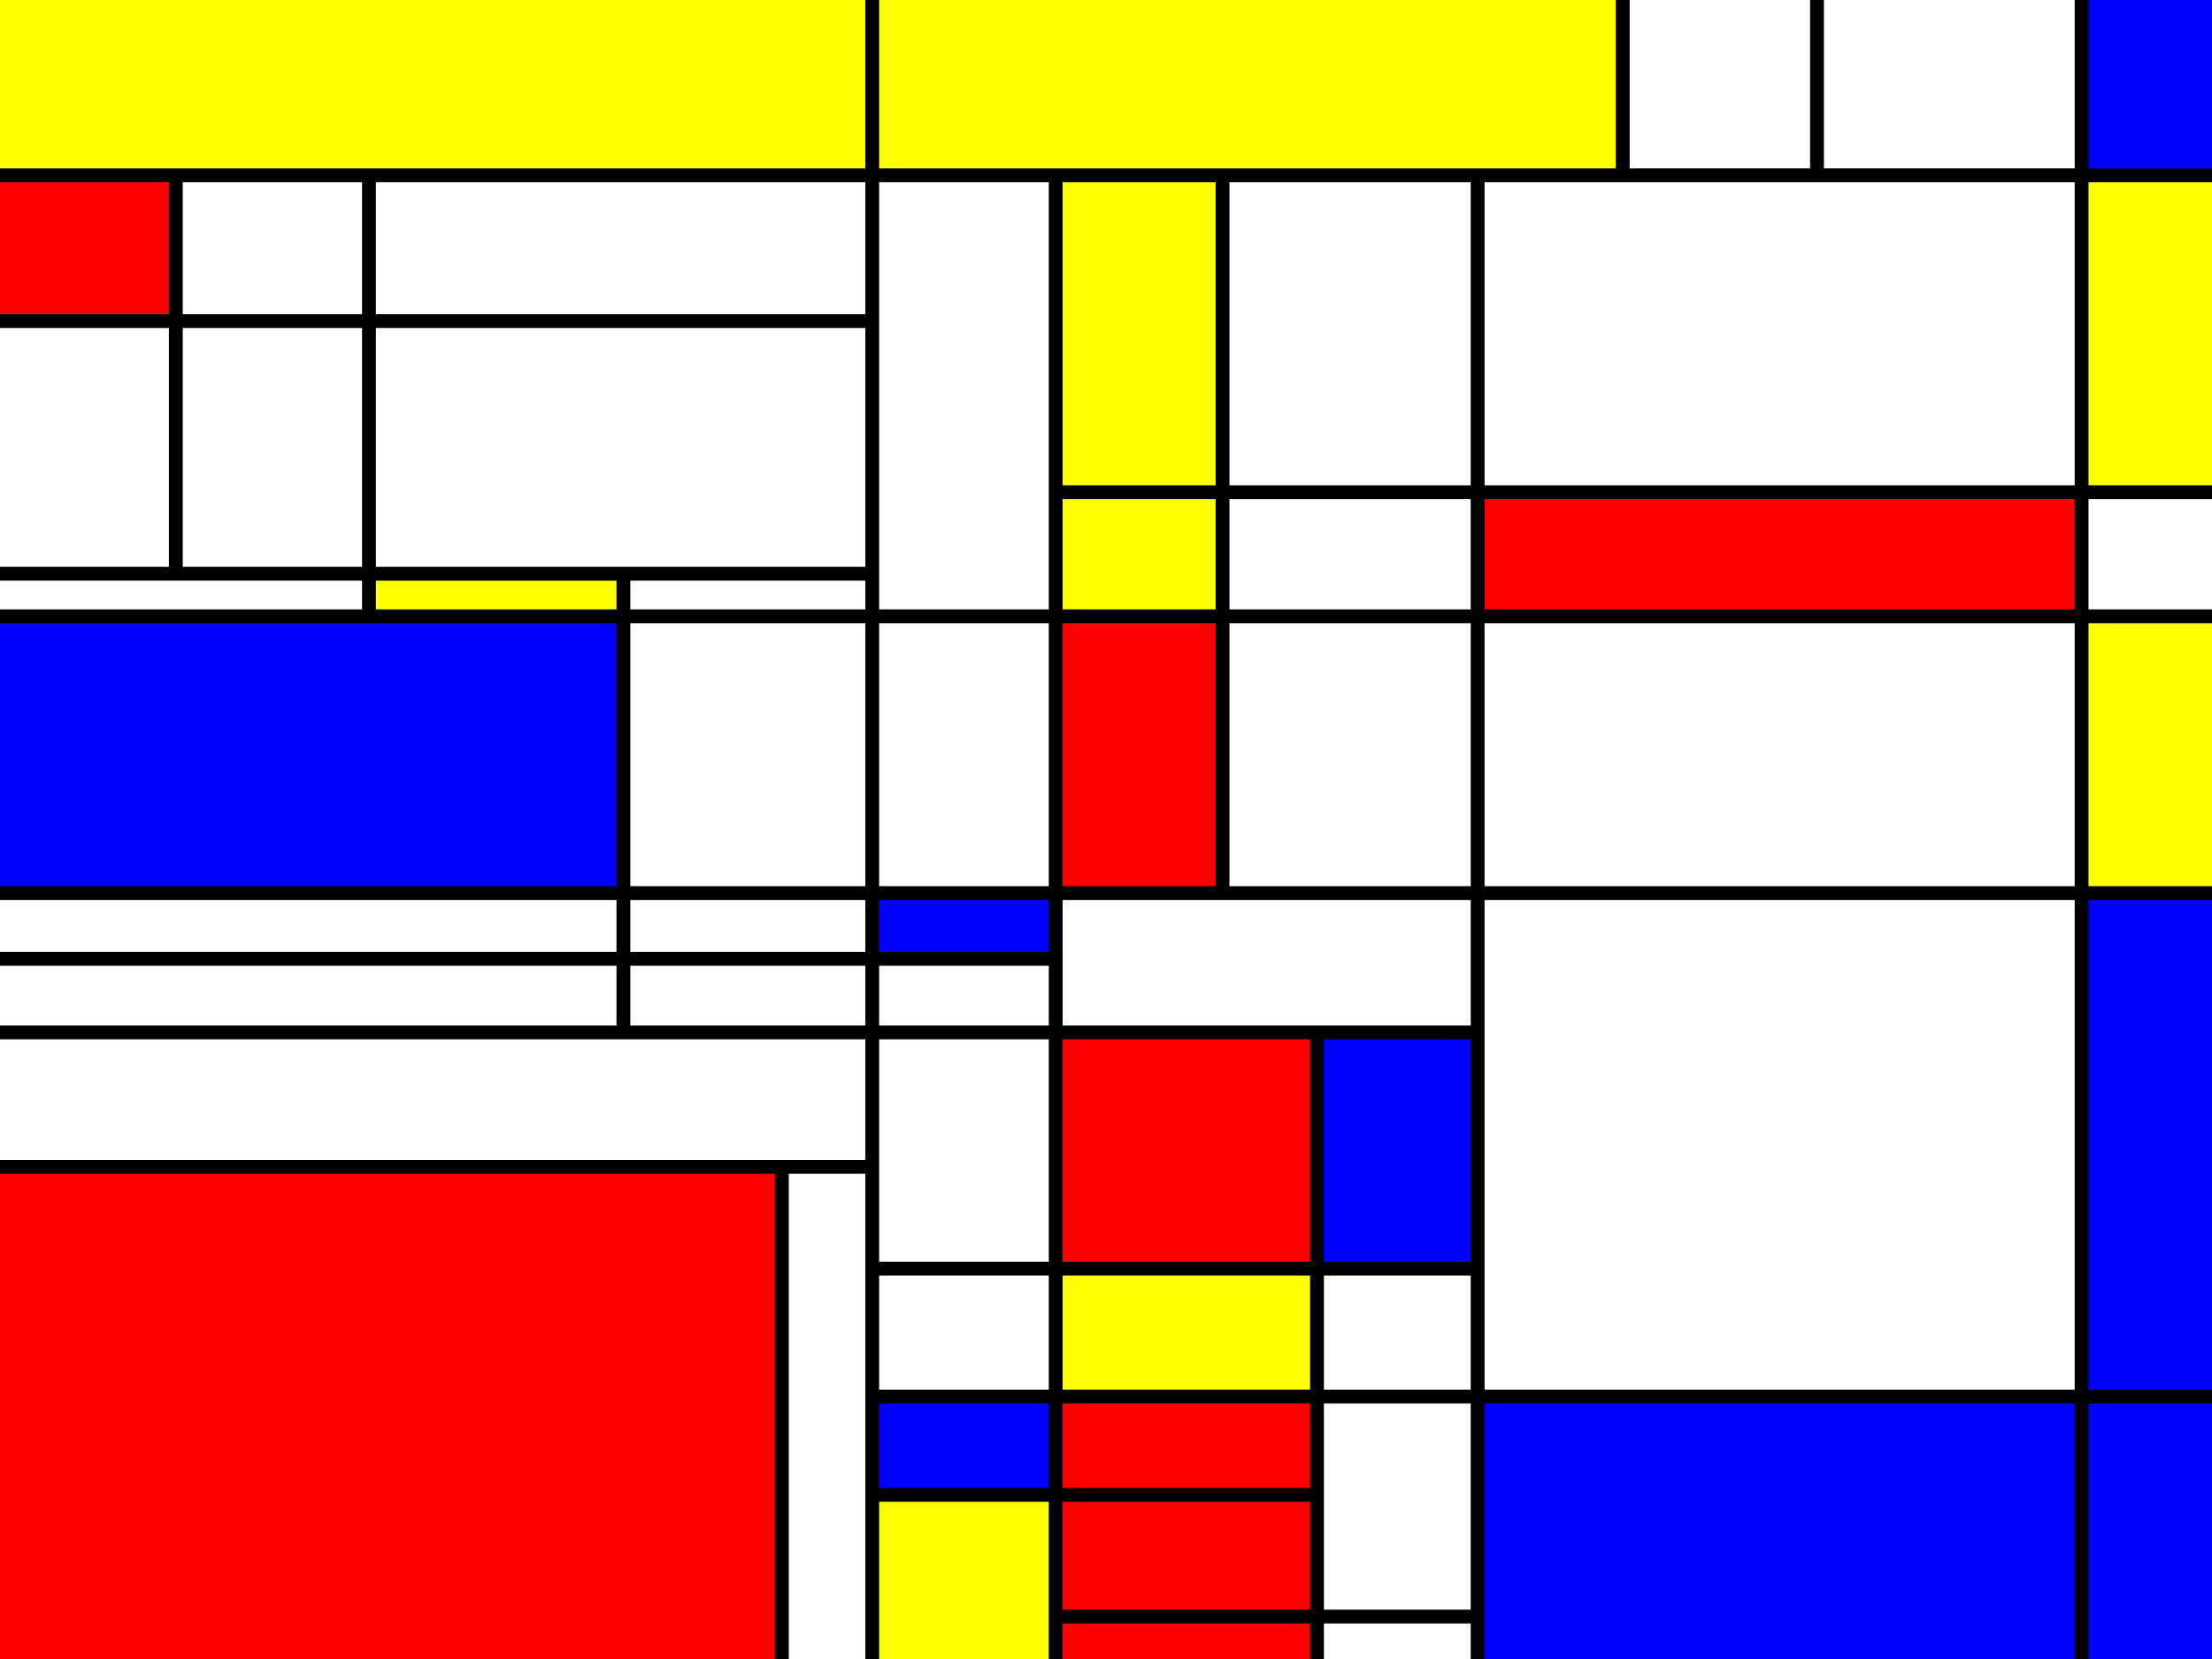 <?xml version="1.0" encoding="utf-8"?>
<svg xmlns="http://www.w3.org/2000/svg"
 xmlns:xlink="http://www.w3.org/1999/xlink" width="800" height="600" >
<rect width="100%" height="100%" fill="#333333" stroke="none"/>
<defs>
    <style type="text/css"><![CDATA[
        line {
        stroke: #000;
        stroke-width: 5px;
        }
    ]]></style></defs>
<rect x="0" y="0" width="315.451" height="63.4" style="fill: yellow"/>
<rect x="315.451" y="0" width="271.431" height="63.4" style="fill: yellow"/>
<rect x="586.882" y="0" width="70.254" height="63.4" style="fill: white"/>
<rect x="657.136" y="0" width="95.704" height="63.4" style="fill: white"/>
<rect x="752.84" y="0" width="47.16" height="63.4" style="fill: blue"/>
<rect x="0" y="63.4" width="63.589" height="52.744" style="fill: red"/>
<rect x="63.589" y="63.4" width="69.856" height="52.744" style="fill: white"/>
<rect x="133.445" y="63.4" width="182.006" height="52.744" style="fill: white"/>
<rect x="315.451" y="63.4" width="66.353" height="159.493" style="fill: white"/>
<rect x="381.804" y="63.4" width="60.343" height="114.619" style="fill: yellow"/>
<rect x="442.147" y="63.4" width="92.262" height="114.619" style="fill: white"/>
<rect x="534.409" y="63.4" width="218.431" height="114.619" style="fill: white"/>
<rect x="752.84" y="63.4" width="47.16" height="114.619" style="fill: yellow"/>
<rect x="0" y="116.144" width="63.589" height="91.36" style="fill: white"/>
<rect x="63.589" y="116.144" width="69.856" height="91.36" style="fill: white"/>
<rect x="133.445" y="116.144" width="182.006" height="91.36" style="fill: white"/>
<rect x="381.804" y="178.019" width="60.343" height="44.875" style="fill: yellow"/>
<rect x="442.147" y="178.019" width="92.262" height="44.875" style="fill: white"/>
<rect x="534.409" y="178.019" width="218.431" height="44.875" style="fill: red"/>
<rect x="752.84" y="178.019" width="47.16" height="44.875" style="fill: white"/>
<rect x="0" y="207.504" width="133.445" height="15.389" style="fill: white"/>
<rect x="133.445" y="207.504" width="92.019" height="15.389" style="fill: yellow"/>
<rect x="225.464" y="207.504" width="89.987" height="15.389" style="fill: white"/>
<rect x="0" y="222.893" width="225.464" height="100.11" style="fill: blue"/>
<rect x="225.464" y="222.893" width="89.987" height="100.11" style="fill: white"/>
<rect x="315.451" y="222.893" width="66.353" height="100.11" style="fill: white"/>
<rect x="381.804" y="222.893" width="60.343" height="100.11" style="fill: red"/>
<rect x="442.147" y="222.893" width="92.262" height="100.11" style="fill: white"/>
<rect x="534.409" y="222.893" width="218.431" height="100.11" style="fill: white"/>
<rect x="752.84" y="222.893" width="47.16" height="100.11" style="fill: yellow"/>
<rect x="0" y="323.003" width="225.464" height="23.777" style="fill: white"/>
<rect x="225.464" y="323.003" width="89.987" height="23.777" style="fill: white"/>
<rect x="315.451" y="323.003" width="66.353" height="23.777" style="fill: blue"/>
<rect x="381.804" y="323.003" width="152.605" height="50.381" style="fill: white"/>
<rect x="534.409" y="323.003" width="218.431" height="182.101" style="fill: white"/>
<rect x="752.84" y="323.003" width="47.16" height="182.101" style="fill: blue"/>
<rect x="0" y="346.78" width="225.464" height="26.604" style="fill: white"/>
<rect x="225.464" y="346.78" width="89.987" height="26.604" style="fill: white"/>
<rect x="315.451" y="346.78" width="66.353" height="26.604" style="fill: white"/>
<rect x="0" y="373.384" width="315.451" height="48.626" style="fill: white"/>
<rect x="315.451" y="373.384" width="66.353" height="85.43" style="fill: white"/>
<rect x="381.804" y="373.384" width="94.504" height="85.43" style="fill: red"/>
<rect x="476.308" y="373.384" width="58.101" height="85.43" style="fill: blue"/>
<rect x="0" y="422.01" width="282.769" height="177.99" style="fill: red"/>
<rect x="282.769" y="422.01" width="32.682" height="177.99" style="fill: white"/>
<rect x="315.451" y="458.814" width="66.353" height="46.289" style="fill: white"/>
<rect x="381.804" y="458.814" width="94.504" height="46.289" style="fill: yellow"/>
<rect x="476.308" y="458.814" width="58.101" height="46.289" style="fill: white"/>
<rect x="315.451" y="505.104" width="66.353" height="35.531" style="fill: blue"/>
<rect x="381.804" y="505.104" width="94.504" height="35.531" style="fill: red"/>
<rect x="476.308" y="505.104" width="58.101" height="79.546" style="fill: white"/>
<rect x="534.409" y="505.104" width="218.431" height="94.896" style="fill: blue"/>
<rect x="752.84" y="505.104" width="47.16" height="94.896" style="fill: blue"/>
<rect x="315.451" y="540.635" width="66.353" height="59.365" style="fill: yellow"/>
<rect x="381.804" y="540.635" width="94.504" height="44.015" style="fill: red"/>
<rect x="381.804" y="584.65" width="94.504" height="15.35" style="fill: red"/>
<rect x="476.308" y="584.65" width="58.101" height="15.35" style="fill: white"/>
<line x1="0" y1="63.4" x2="800" y2="63.4"/>
<line x1="0" y1="116.144" x2="315.451" y2="116.144"/>
<line x1="381.804" y1="178.019" x2="800" y2="178.019"/>
<line x1="0" y1="207.504" x2="315.451" y2="207.504"/>
<line x1="0" y1="222.893" x2="800" y2="222.893"/>
<line x1="0" y1="323.003" x2="800" y2="323.003"/>
<line x1="0" y1="346.78" x2="381.804" y2="346.78"/>
<line x1="0" y1="373.384" x2="534.409" y2="373.384"/>
<line x1="0" y1="422.01" x2="315.451" y2="422.01"/>
<line x1="315.451" y1="458.814" x2="534.409" y2="458.814"/>
<line x1="315.451" y1="505.104" x2="800" y2="505.104"/>
<line x1="315.451" y1="540.635" x2="476.308" y2="540.635"/>
<line x1="381.804" y1="584.65" x2="534.409" y2="584.65"/>
<line x1="63.589" y1="63.4" x2="63.589" y2="207.504"/>
<line x1="133.445" y1="63.4" x2="133.445" y2="222.893"/>
<line x1="225.464" y1="207.504" x2="225.464" y2="373.384"/>
<line x1="282.769" y1="422.01" x2="282.769" y2="600"/>
<line x1="315.451" y1="0" x2="315.451" y2="600"/>
<line x1="381.804" y1="63.4" x2="381.804" y2="600"/>
<line x1="442.147" y1="63.4" x2="442.147" y2="323.003"/>
<line x1="476.308" y1="373.384" x2="476.308" y2="600"/>
<line x1="534.409" y1="63.4" x2="534.409" y2="600"/>
<line x1="586.882" y1="0" x2="586.882" y2="63.4"/>
<line x1="657.136" y1="0" x2="657.136" y2="63.4"/>
<line x1="752.84" y1="0" x2="752.84" y2="600"/>
</svg>